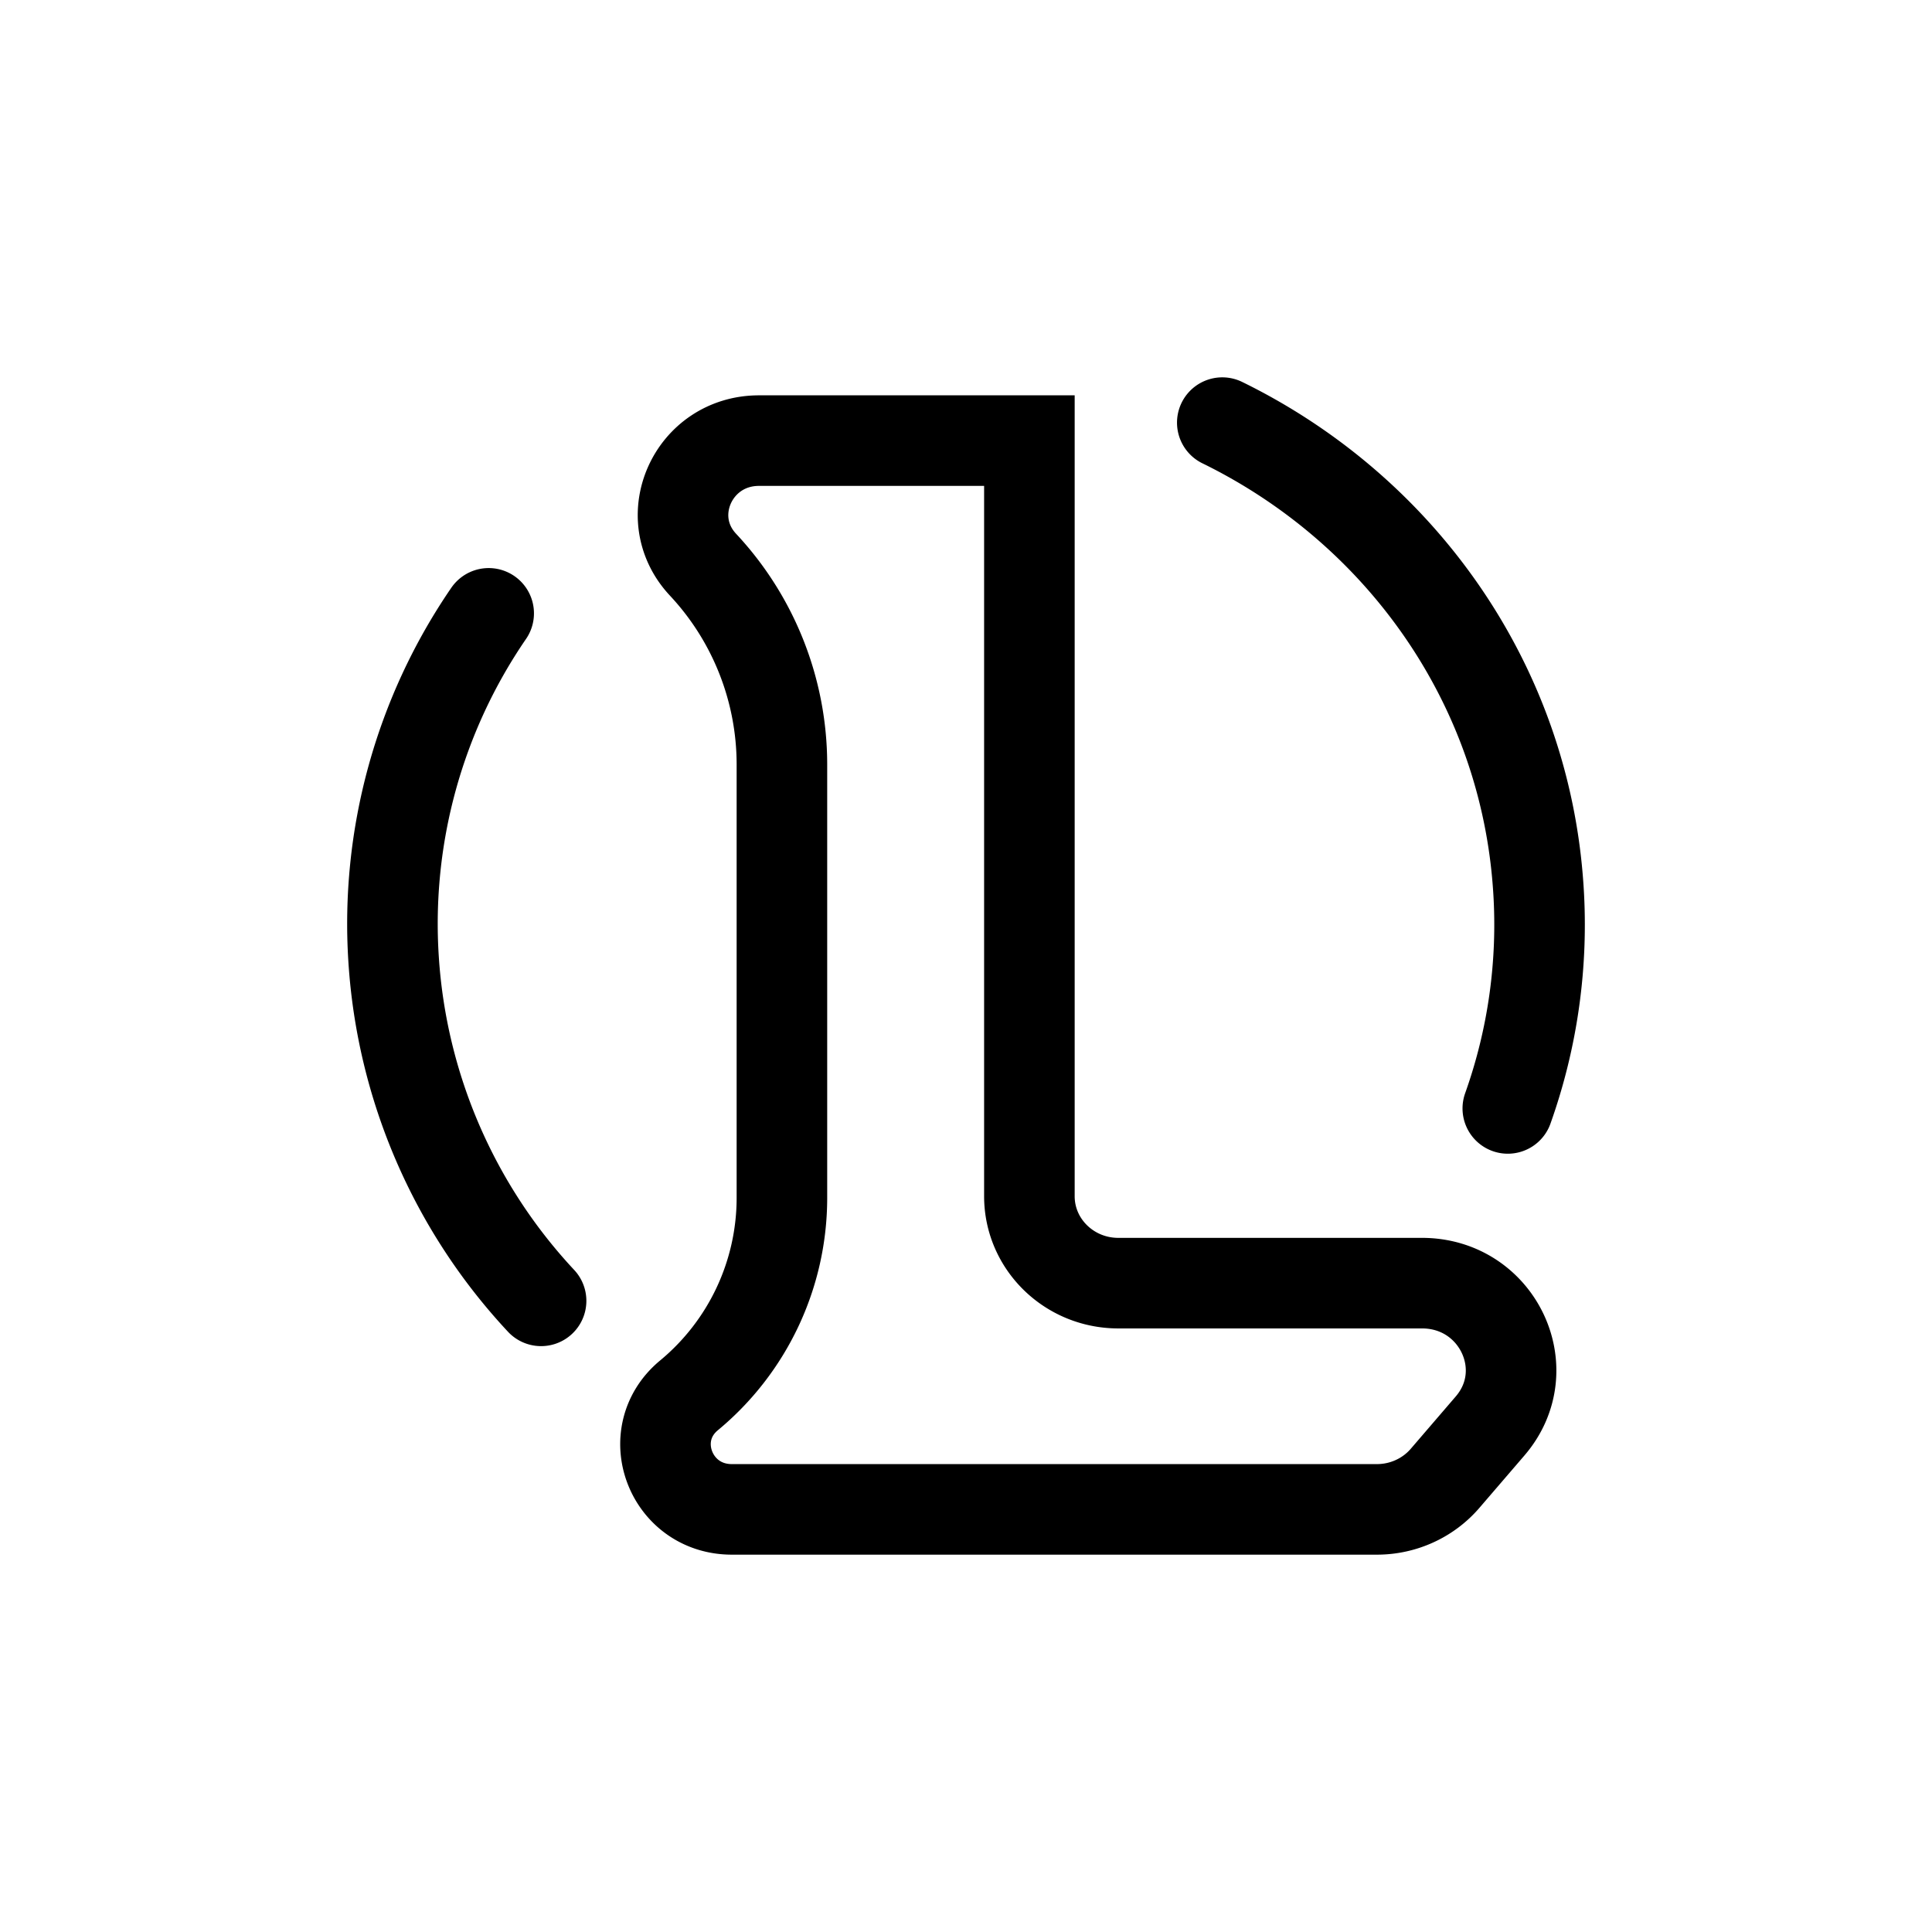 <svg xmlns="http://www.w3.org/2000/svg" width="32" height="32" fill="none" viewBox="0 0 32 32"><path stroke="#000" stroke-linecap="round" stroke-width="1.5" d="M8.962 21.546a9.143 9.143 0 0 1-2.443-5.66 9.09 9.09 0 0 1 1.575-5.727m16.88 8.2a9.065 9.065 0 0 0 .507-3.628c-.218-3.424-2.308-6.298-5.236-7.731m-7.294 5.656v7.195a4.247 4.247 0 0 1-1.541 3.262c-.776.646-.308 1.887.711 1.887h10.686c.434 0 .847-.188 1.127-.513l.747-.869c.804-.936.123-2.365-1.128-2.365h-5.03c-.813 0-1.473-.644-1.473-1.44V7.298h-4.479c-1.09 0-1.663 1.265-.928 2.054a4.848 4.848 0 0 1 1.308 3.305Z" vector-effect="non-scaling-stroke"/></svg>